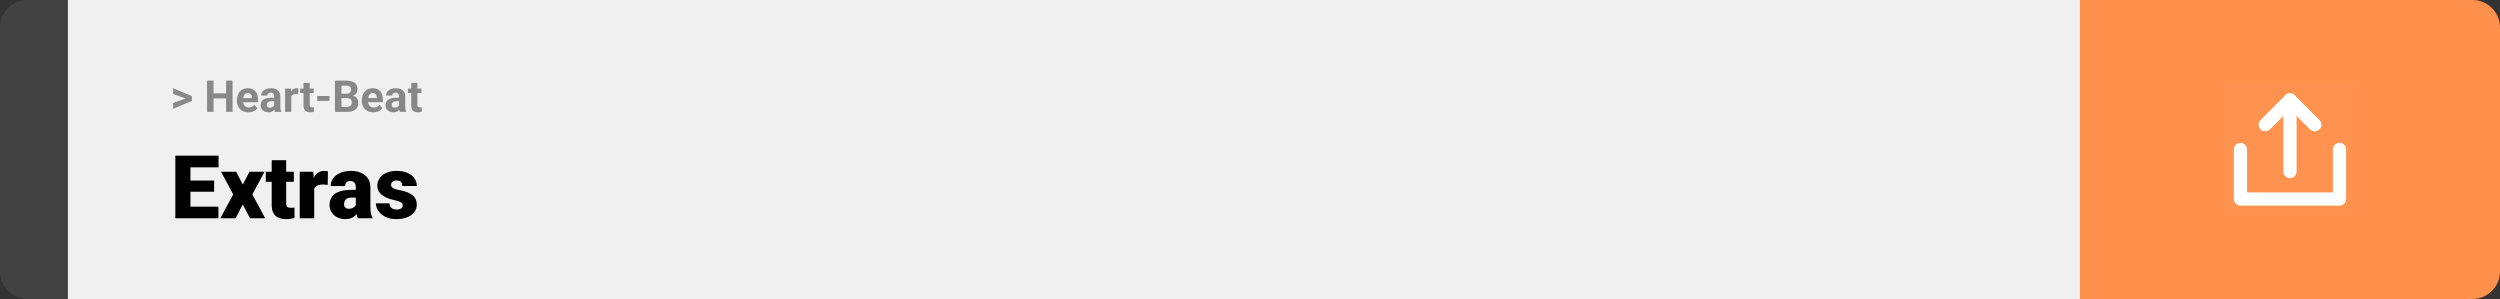 <svg width="1363" height="163" viewBox="0 0 1363 163" fill="none" xmlns="http://www.w3.org/2000/svg">
<rect x="0" y="0" width="1363" height="163" fill="#333333" stroke="none"/>
<path d="M0 15C0 6.716 6.716 0 15 0H37V163H15C6.716 163 0 156.284 0 148V15Z" fill="#424242"/>
<rect width="1097" height="163" transform="translate(37)" fill="#F0F0F0"/>
<path d="M101.906 53.922L94.394 51.238V48.086L104.602 52.375V54.637L101.906 53.922ZM94.394 56.172L101.918 53.43L104.602 52.785V55.035L94.394 59.324V56.172ZM124.277 50.887V53.629H115.371V50.887H124.277ZM116.414 43.938V61H112.898V43.938H116.414ZM126.785 43.938V61H123.281V43.938H126.785ZM135.469 61.234C134.484 61.234 133.602 61.078 132.82 60.766C132.039 60.445 131.375 60.004 130.828 59.441C130.289 58.879 129.875 58.227 129.586 57.484C129.297 56.734 129.152 55.938 129.152 55.094V54.625C129.152 53.664 129.289 52.785 129.562 51.988C129.836 51.191 130.227 50.5 130.734 49.914C131.25 49.328 131.875 48.879 132.609 48.566C133.344 48.246 134.172 48.086 135.094 48.086C135.992 48.086 136.789 48.234 137.484 48.531C138.18 48.828 138.762 49.25 139.23 49.797C139.707 50.344 140.066 51 140.309 51.766C140.551 52.523 140.672 53.367 140.672 54.297V55.703H130.594V53.453H137.355V53.195C137.355 52.727 137.27 52.309 137.098 51.941C136.934 51.566 136.684 51.27 136.348 51.051C136.012 50.832 135.582 50.723 135.059 50.723C134.613 50.723 134.23 50.82 133.91 51.016C133.59 51.211 133.328 51.484 133.125 51.836C132.93 52.188 132.781 52.602 132.68 53.078C132.586 53.547 132.539 54.062 132.539 54.625V55.094C132.539 55.602 132.609 56.07 132.75 56.5C132.898 56.93 133.105 57.301 133.371 57.613C133.645 57.926 133.973 58.168 134.355 58.34C134.746 58.512 135.188 58.598 135.68 58.598C136.289 58.598 136.855 58.48 137.379 58.246C137.91 58.004 138.367 57.641 138.75 57.156L140.391 58.938C140.125 59.32 139.762 59.688 139.301 60.039C138.848 60.391 138.301 60.68 137.66 60.906C137.02 61.125 136.289 61.234 135.469 61.234ZM149.438 58.141V52.492C149.438 52.086 149.371 51.738 149.238 51.449C149.105 51.152 148.898 50.922 148.617 50.758C148.344 50.594 147.988 50.512 147.551 50.512C147.176 50.512 146.852 50.578 146.578 50.711C146.305 50.836 146.094 51.02 145.945 51.262C145.797 51.496 145.723 51.773 145.723 52.094H142.348C142.348 51.555 142.473 51.043 142.723 50.559C142.973 50.074 143.336 49.648 143.812 49.281C144.289 48.906 144.855 48.613 145.512 48.402C146.176 48.191 146.918 48.086 147.738 48.086C148.723 48.086 149.598 48.25 150.363 48.578C151.129 48.906 151.73 49.398 152.168 50.055C152.613 50.711 152.836 51.531 152.836 52.516V57.941C152.836 58.637 152.879 59.207 152.965 59.652C153.051 60.09 153.176 60.473 153.34 60.801V61H149.93C149.766 60.656 149.641 60.227 149.555 59.711C149.477 59.188 149.438 58.664 149.438 58.141ZM149.883 53.277L149.906 55.188H148.02C147.574 55.188 147.188 55.238 146.859 55.34C146.531 55.441 146.262 55.586 146.051 55.773C145.84 55.953 145.684 56.164 145.582 56.406C145.488 56.648 145.441 56.914 145.441 57.203C145.441 57.492 145.508 57.754 145.641 57.988C145.773 58.215 145.965 58.395 146.215 58.527C146.465 58.652 146.758 58.715 147.094 58.715C147.602 58.715 148.043 58.613 148.418 58.41C148.793 58.207 149.082 57.957 149.285 57.66C149.496 57.363 149.605 57.082 149.613 56.816L150.504 58.246C150.379 58.566 150.207 58.898 149.988 59.242C149.777 59.586 149.508 59.91 149.18 60.215C148.852 60.512 148.457 60.758 147.996 60.953C147.535 61.141 146.988 61.234 146.355 61.234C145.551 61.234 144.82 61.074 144.164 60.754C143.516 60.426 143 59.977 142.617 59.406C142.242 58.828 142.055 58.172 142.055 57.438C142.055 56.773 142.18 56.184 142.43 55.668C142.68 55.152 143.047 54.719 143.531 54.367C144.023 54.008 144.637 53.738 145.371 53.559C146.105 53.371 146.957 53.277 147.926 53.277H149.883ZM158.812 51.086V61H155.438V48.32H158.613L158.812 51.086ZM162.633 48.238L162.574 51.367C162.41 51.344 162.211 51.324 161.977 51.309C161.75 51.285 161.543 51.273 161.355 51.273C160.879 51.273 160.465 51.336 160.113 51.461C159.77 51.578 159.48 51.754 159.246 51.988C159.02 52.223 158.848 52.508 158.73 52.844C158.621 53.18 158.559 53.562 158.543 53.992L157.863 53.781C157.863 52.961 157.945 52.207 158.109 51.52C158.273 50.824 158.512 50.219 158.824 49.703C159.145 49.188 159.535 48.789 159.996 48.508C160.457 48.227 160.984 48.086 161.578 48.086C161.766 48.086 161.957 48.102 162.152 48.133C162.348 48.156 162.508 48.191 162.633 48.238ZM171.023 48.32V50.711H163.641V48.32H171.023ZM165.469 45.191H168.844V57.18C168.844 57.547 168.891 57.828 168.984 58.023C169.086 58.219 169.234 58.355 169.43 58.434C169.625 58.504 169.871 58.539 170.168 58.539C170.379 58.539 170.566 58.531 170.73 58.516C170.902 58.492 171.047 58.469 171.164 58.445L171.176 60.93C170.887 61.023 170.574 61.098 170.238 61.152C169.902 61.207 169.531 61.234 169.125 61.234C168.383 61.234 167.734 61.113 167.18 60.871C166.633 60.621 166.211 60.223 165.914 59.676C165.617 59.129 165.469 58.41 165.469 57.52V45.191ZM179.602 52.352V55H172.98V52.352H179.602ZM189.305 53.512H184.922L184.898 51.098H188.578C189.227 51.098 189.758 51.016 190.172 50.852C190.586 50.68 190.895 50.434 191.098 50.113C191.309 49.785 191.414 49.387 191.414 48.918C191.414 48.387 191.312 47.957 191.109 47.629C190.914 47.301 190.605 47.062 190.184 46.914C189.77 46.766 189.234 46.691 188.578 46.691H186.141V61H182.625V43.938H188.578C189.57 43.938 190.457 44.031 191.238 44.219C192.027 44.406 192.695 44.691 193.242 45.074C193.789 45.457 194.207 45.941 194.496 46.527C194.785 47.105 194.93 47.793 194.93 48.59C194.93 49.293 194.77 49.941 194.449 50.535C194.137 51.129 193.641 51.613 192.961 51.988C192.289 52.363 191.41 52.57 190.324 52.609L189.305 53.512ZM189.152 61H183.961L185.332 58.258H189.152C189.77 58.258 190.273 58.16 190.664 57.965C191.055 57.762 191.344 57.488 191.531 57.145C191.719 56.801 191.812 56.406 191.812 55.961C191.812 55.461 191.727 55.027 191.555 54.66C191.391 54.293 191.125 54.012 190.758 53.816C190.391 53.613 189.906 53.512 189.305 53.512H185.918L185.941 51.098H190.16L190.969 52.047C192.008 52.031 192.844 52.215 193.477 52.598C194.117 52.973 194.582 53.461 194.871 54.062C195.168 54.664 195.316 55.309 195.316 55.996C195.316 57.09 195.078 58.012 194.602 58.762C194.125 59.504 193.426 60.062 192.504 60.438C191.59 60.812 190.473 61 189.152 61ZM203.578 61.234C202.594 61.234 201.711 61.078 200.93 60.766C200.148 60.445 199.484 60.004 198.938 59.441C198.398 58.879 197.984 58.227 197.695 57.484C197.406 56.734 197.262 55.938 197.262 55.094V54.625C197.262 53.664 197.398 52.785 197.672 51.988C197.945 51.191 198.336 50.5 198.844 49.914C199.359 49.328 199.984 48.879 200.719 48.566C201.453 48.246 202.281 48.086 203.203 48.086C204.102 48.086 204.898 48.234 205.594 48.531C206.289 48.828 206.871 49.25 207.34 49.797C207.816 50.344 208.176 51 208.418 51.766C208.66 52.523 208.781 53.367 208.781 54.297V55.703H198.703V53.453H205.465V53.195C205.465 52.727 205.379 52.309 205.207 51.941C205.043 51.566 204.793 51.27 204.457 51.051C204.121 50.832 203.691 50.723 203.168 50.723C202.723 50.723 202.34 50.82 202.02 51.016C201.699 51.211 201.438 51.484 201.234 51.836C201.039 52.188 200.891 52.602 200.789 53.078C200.695 53.547 200.648 54.062 200.648 54.625V55.094C200.648 55.602 200.719 56.07 200.859 56.5C201.008 56.93 201.215 57.301 201.48 57.613C201.754 57.926 202.082 58.168 202.465 58.34C202.855 58.512 203.297 58.598 203.789 58.598C204.398 58.598 204.965 58.48 205.488 58.246C206.02 58.004 206.477 57.641 206.859 57.156L208.5 58.938C208.234 59.32 207.871 59.688 207.41 60.039C206.957 60.391 206.41 60.68 205.77 60.906C205.129 61.125 204.398 61.234 203.578 61.234ZM217.547 58.141V52.492C217.547 52.086 217.48 51.738 217.348 51.449C217.215 51.152 217.008 50.922 216.727 50.758C216.453 50.594 216.098 50.512 215.66 50.512C215.285 50.512 214.961 50.578 214.688 50.711C214.414 50.836 214.203 51.02 214.055 51.262C213.906 51.496 213.832 51.773 213.832 52.094H210.457C210.457 51.555 210.582 51.043 210.832 50.559C211.082 50.074 211.445 49.648 211.922 49.281C212.398 48.906 212.965 48.613 213.621 48.402C214.285 48.191 215.027 48.086 215.848 48.086C216.832 48.086 217.707 48.25 218.473 48.578C219.238 48.906 219.84 49.398 220.277 50.055C220.723 50.711 220.945 51.531 220.945 52.516V57.941C220.945 58.637 220.988 59.207 221.074 59.652C221.16 60.09 221.285 60.473 221.449 60.801V61H218.039C217.875 60.656 217.75 60.227 217.664 59.711C217.586 59.188 217.547 58.664 217.547 58.141ZM217.992 53.277L218.016 55.188H216.129C215.684 55.188 215.297 55.238 214.969 55.34C214.641 55.441 214.371 55.586 214.16 55.773C213.949 55.953 213.793 56.164 213.691 56.406C213.598 56.648 213.551 56.914 213.551 57.203C213.551 57.492 213.617 57.754 213.75 57.988C213.883 58.215 214.074 58.395 214.324 58.527C214.574 58.652 214.867 58.715 215.203 58.715C215.711 58.715 216.152 58.613 216.527 58.41C216.902 58.207 217.191 57.957 217.395 57.66C217.605 57.363 217.715 57.082 217.723 56.816L218.613 58.246C218.488 58.566 218.316 58.898 218.098 59.242C217.887 59.586 217.617 59.91 217.289 60.215C216.961 60.512 216.566 60.758 216.105 60.953C215.645 61.141 215.098 61.234 214.465 61.234C213.66 61.234 212.93 61.074 212.273 60.754C211.625 60.426 211.109 59.977 210.727 59.406C210.352 58.828 210.164 58.172 210.164 57.438C210.164 56.773 210.289 56.184 210.539 55.668C210.789 55.152 211.156 54.719 211.641 54.367C212.133 54.008 212.746 53.738 213.48 53.559C214.215 53.371 215.066 53.277 216.035 53.277H217.992ZM229.758 48.32V50.711H222.375V48.32H229.758ZM224.203 45.191H227.578V57.18C227.578 57.547 227.625 57.828 227.719 58.023C227.82 58.219 227.969 58.355 228.164 58.434C228.359 58.504 228.605 58.539 228.902 58.539C229.113 58.539 229.301 58.531 229.465 58.516C229.637 58.492 229.781 58.469 229.898 58.445L229.91 60.93C229.621 61.023 229.309 61.098 228.973 61.152C228.637 61.207 228.266 61.234 227.859 61.234C227.117 61.234 226.469 61.113 225.914 60.871C225.367 60.621 224.945 60.223 224.648 59.676C224.352 59.129 224.203 58.41 224.203 57.52V45.191Z" fill="#888888"/>
<path d="M119.086 112.672V119H100.898V112.672H119.086ZM103.828 84.875V119H95.602V84.875H103.828ZM116.742 98.422V104.539H100.898V98.422H116.742ZM119.156 84.875V91.227H100.898V84.875H119.156ZM128.789 93.641L132.352 100.625L136.031 93.641H144.234L137.578 105.992L144.586 119H136.312L132.352 111.5L128.414 119H120.141L127.148 105.992L120.516 93.641H128.789ZM160.195 93.641V99.125H144.914V93.641H160.195ZM148.125 87.336H156.023V110.727C156.023 111.398 156.102 111.922 156.258 112.297C156.414 112.656 156.68 112.914 157.055 113.07C157.445 113.211 157.961 113.281 158.602 113.281C159.055 113.281 159.43 113.273 159.727 113.258C160.023 113.227 160.305 113.188 160.57 113.141V118.789C159.898 119.008 159.195 119.172 158.461 119.281C157.727 119.406 156.945 119.469 156.117 119.469C154.43 119.469 152.984 119.203 151.781 118.672C150.594 118.141 149.688 117.305 149.062 116.164C148.438 115.023 148.125 113.539 148.125 111.711V87.336ZM171.305 99.922V119H163.406V93.641H170.789L171.305 99.922ZM178.805 93.453L178.664 100.789C178.352 100.758 177.93 100.719 177.398 100.672C176.867 100.625 176.422 100.602 176.062 100.602C175.141 100.602 174.344 100.711 173.672 100.93C173.016 101.133 172.469 101.445 172.031 101.867C171.609 102.273 171.297 102.789 171.094 103.414C170.906 104.039 170.82 104.766 170.836 105.594L169.406 104.656C169.406 102.953 169.57 101.406 169.898 100.016C170.242 98.609 170.727 97.398 171.352 96.383C171.977 95.352 172.734 94.562 173.625 94.016C174.516 93.453 175.516 93.172 176.625 93.172C177.016 93.172 177.398 93.195 177.773 93.242C178.164 93.289 178.508 93.359 178.805 93.453ZM193.992 112.625V102.172C193.992 101.453 193.891 100.836 193.688 100.32C193.484 99.805 193.164 99.406 192.727 99.125C192.289 98.828 191.703 98.68 190.969 98.68C190.375 98.68 189.867 98.781 189.445 98.984C189.023 99.188 188.703 99.492 188.484 99.898C188.266 100.305 188.156 100.82 188.156 101.445H180.258C180.258 100.273 180.516 99.188 181.031 98.188C181.562 97.172 182.312 96.289 183.281 95.539C184.266 94.789 185.438 94.211 186.797 93.805C188.172 93.383 189.703 93.172 191.391 93.172C193.406 93.172 195.203 93.508 196.781 94.18C198.375 94.852 199.633 95.859 200.555 97.203C201.477 98.531 201.938 100.203 201.938 102.219V112.602C201.938 114.258 202.031 115.516 202.219 116.375C202.406 117.219 202.672 117.961 203.016 118.602V119H195.094C194.719 118.219 194.438 117.266 194.25 116.141C194.078 115 193.992 113.828 193.992 112.625ZM194.953 103.508L195 107.727H191.508C190.773 107.727 190.148 107.828 189.633 108.031C189.133 108.234 188.727 108.516 188.414 108.875C188.117 109.219 187.898 109.609 187.758 110.047C187.633 110.484 187.57 110.945 187.57 111.43C187.57 111.898 187.68 112.32 187.898 112.695C188.133 113.055 188.445 113.336 188.836 113.539C189.227 113.742 189.664 113.844 190.148 113.844C191.023 113.844 191.766 113.68 192.375 113.352C193 113.008 193.477 112.594 193.805 112.109C194.133 111.625 194.297 111.172 194.297 110.75L196.031 113.984C195.719 114.609 195.359 115.242 194.953 115.883C194.562 116.523 194.07 117.117 193.477 117.664C192.898 118.195 192.188 118.633 191.344 118.977C190.5 119.305 189.477 119.469 188.273 119.469C186.711 119.469 185.273 119.148 183.961 118.508C182.664 117.867 181.625 116.977 180.844 115.836C180.062 114.68 179.672 113.352 179.672 111.852C179.672 110.539 179.906 109.367 180.375 108.336C180.859 107.305 181.586 106.43 182.555 105.711C183.523 104.992 184.758 104.445 186.258 104.07C187.758 103.695 189.523 103.508 191.555 103.508H194.953ZM219.609 111.875C219.609 111.438 219.461 111.062 219.164 110.75C218.883 110.422 218.383 110.125 217.664 109.859C216.945 109.578 215.938 109.297 214.641 109.016C213.406 108.75 212.242 108.398 211.148 107.961C210.07 107.523 209.125 106.992 208.312 106.367C207.5 105.742 206.859 105 206.391 104.141C205.938 103.281 205.711 102.297 205.711 101.188C205.711 100.109 205.938 99.094 206.391 98.141C206.859 97.172 207.539 96.32 208.43 95.586C209.336 94.836 210.438 94.25 211.734 93.828C213.031 93.391 214.508 93.172 216.164 93.172C218.445 93.172 220.414 93.523 222.07 94.227C223.727 94.914 225 95.883 225.891 97.133C226.797 98.367 227.25 99.797 227.25 101.422H219.352C219.352 100.781 219.242 100.234 219.023 99.781C218.82 99.328 218.484 98.984 218.016 98.75C217.547 98.5 216.922 98.375 216.141 98.375C215.594 98.375 215.094 98.477 214.641 98.68C214.203 98.883 213.852 99.164 213.586 99.523C213.32 99.883 213.188 100.305 213.188 100.789C213.188 101.133 213.266 101.445 213.422 101.727C213.594 101.992 213.852 102.242 214.195 102.477C214.539 102.695 214.977 102.898 215.508 103.086C216.039 103.258 216.68 103.414 217.43 103.555C219.133 103.867 220.727 104.312 222.211 104.891C223.695 105.469 224.898 106.289 225.82 107.352C226.758 108.414 227.227 109.844 227.227 111.641C227.227 112.766 226.969 113.805 226.453 114.758C225.938 115.695 225.195 116.523 224.227 117.242C223.258 117.945 222.094 118.492 220.734 118.883C219.375 119.273 217.844 119.469 216.141 119.469C213.719 119.469 211.672 119.039 210 118.18C208.328 117.305 207.062 116.211 206.203 114.898C205.359 113.57 204.938 112.227 204.938 110.867H212.297C212.328 111.648 212.516 112.289 212.859 112.789C213.219 113.289 213.695 113.656 214.289 113.891C214.883 114.125 215.57 114.242 216.352 114.242C217.07 114.242 217.664 114.141 218.133 113.938C218.617 113.734 218.984 113.461 219.234 113.117C219.484 112.758 219.609 112.344 219.609 111.875Z" fill="black"/>
<path d="M1134 0H1348C1356.28 0 1363 6.716 1363 15V148C1363 156.284 1356.28 163 1348 163H1134V0Z" fill="#FF914D"/>
<path d="M1212.5 117.5L1212.5 45.5L1284.5 45.5L1284.5 117.5L1212.5 117.5Z" fill="white" fill-opacity="0.01"/>
<path d="M1221.5 81.513L1221.5 108.5L1275.5 108.5L1275.5 81.5" stroke="white" stroke-width="7.24" stroke-linecap="round" stroke-linejoin="round"/>
<path d="M1262 68L1248.5 54.5L1235 68" stroke="white" stroke-width="7.24" stroke-linecap="round" stroke-linejoin="round"/>
<path d="M1248.49 93.5L1248.49 54.5" stroke="white" stroke-width="7.24" stroke-linecap="round" stroke-linejoin="round"/>
</svg>
